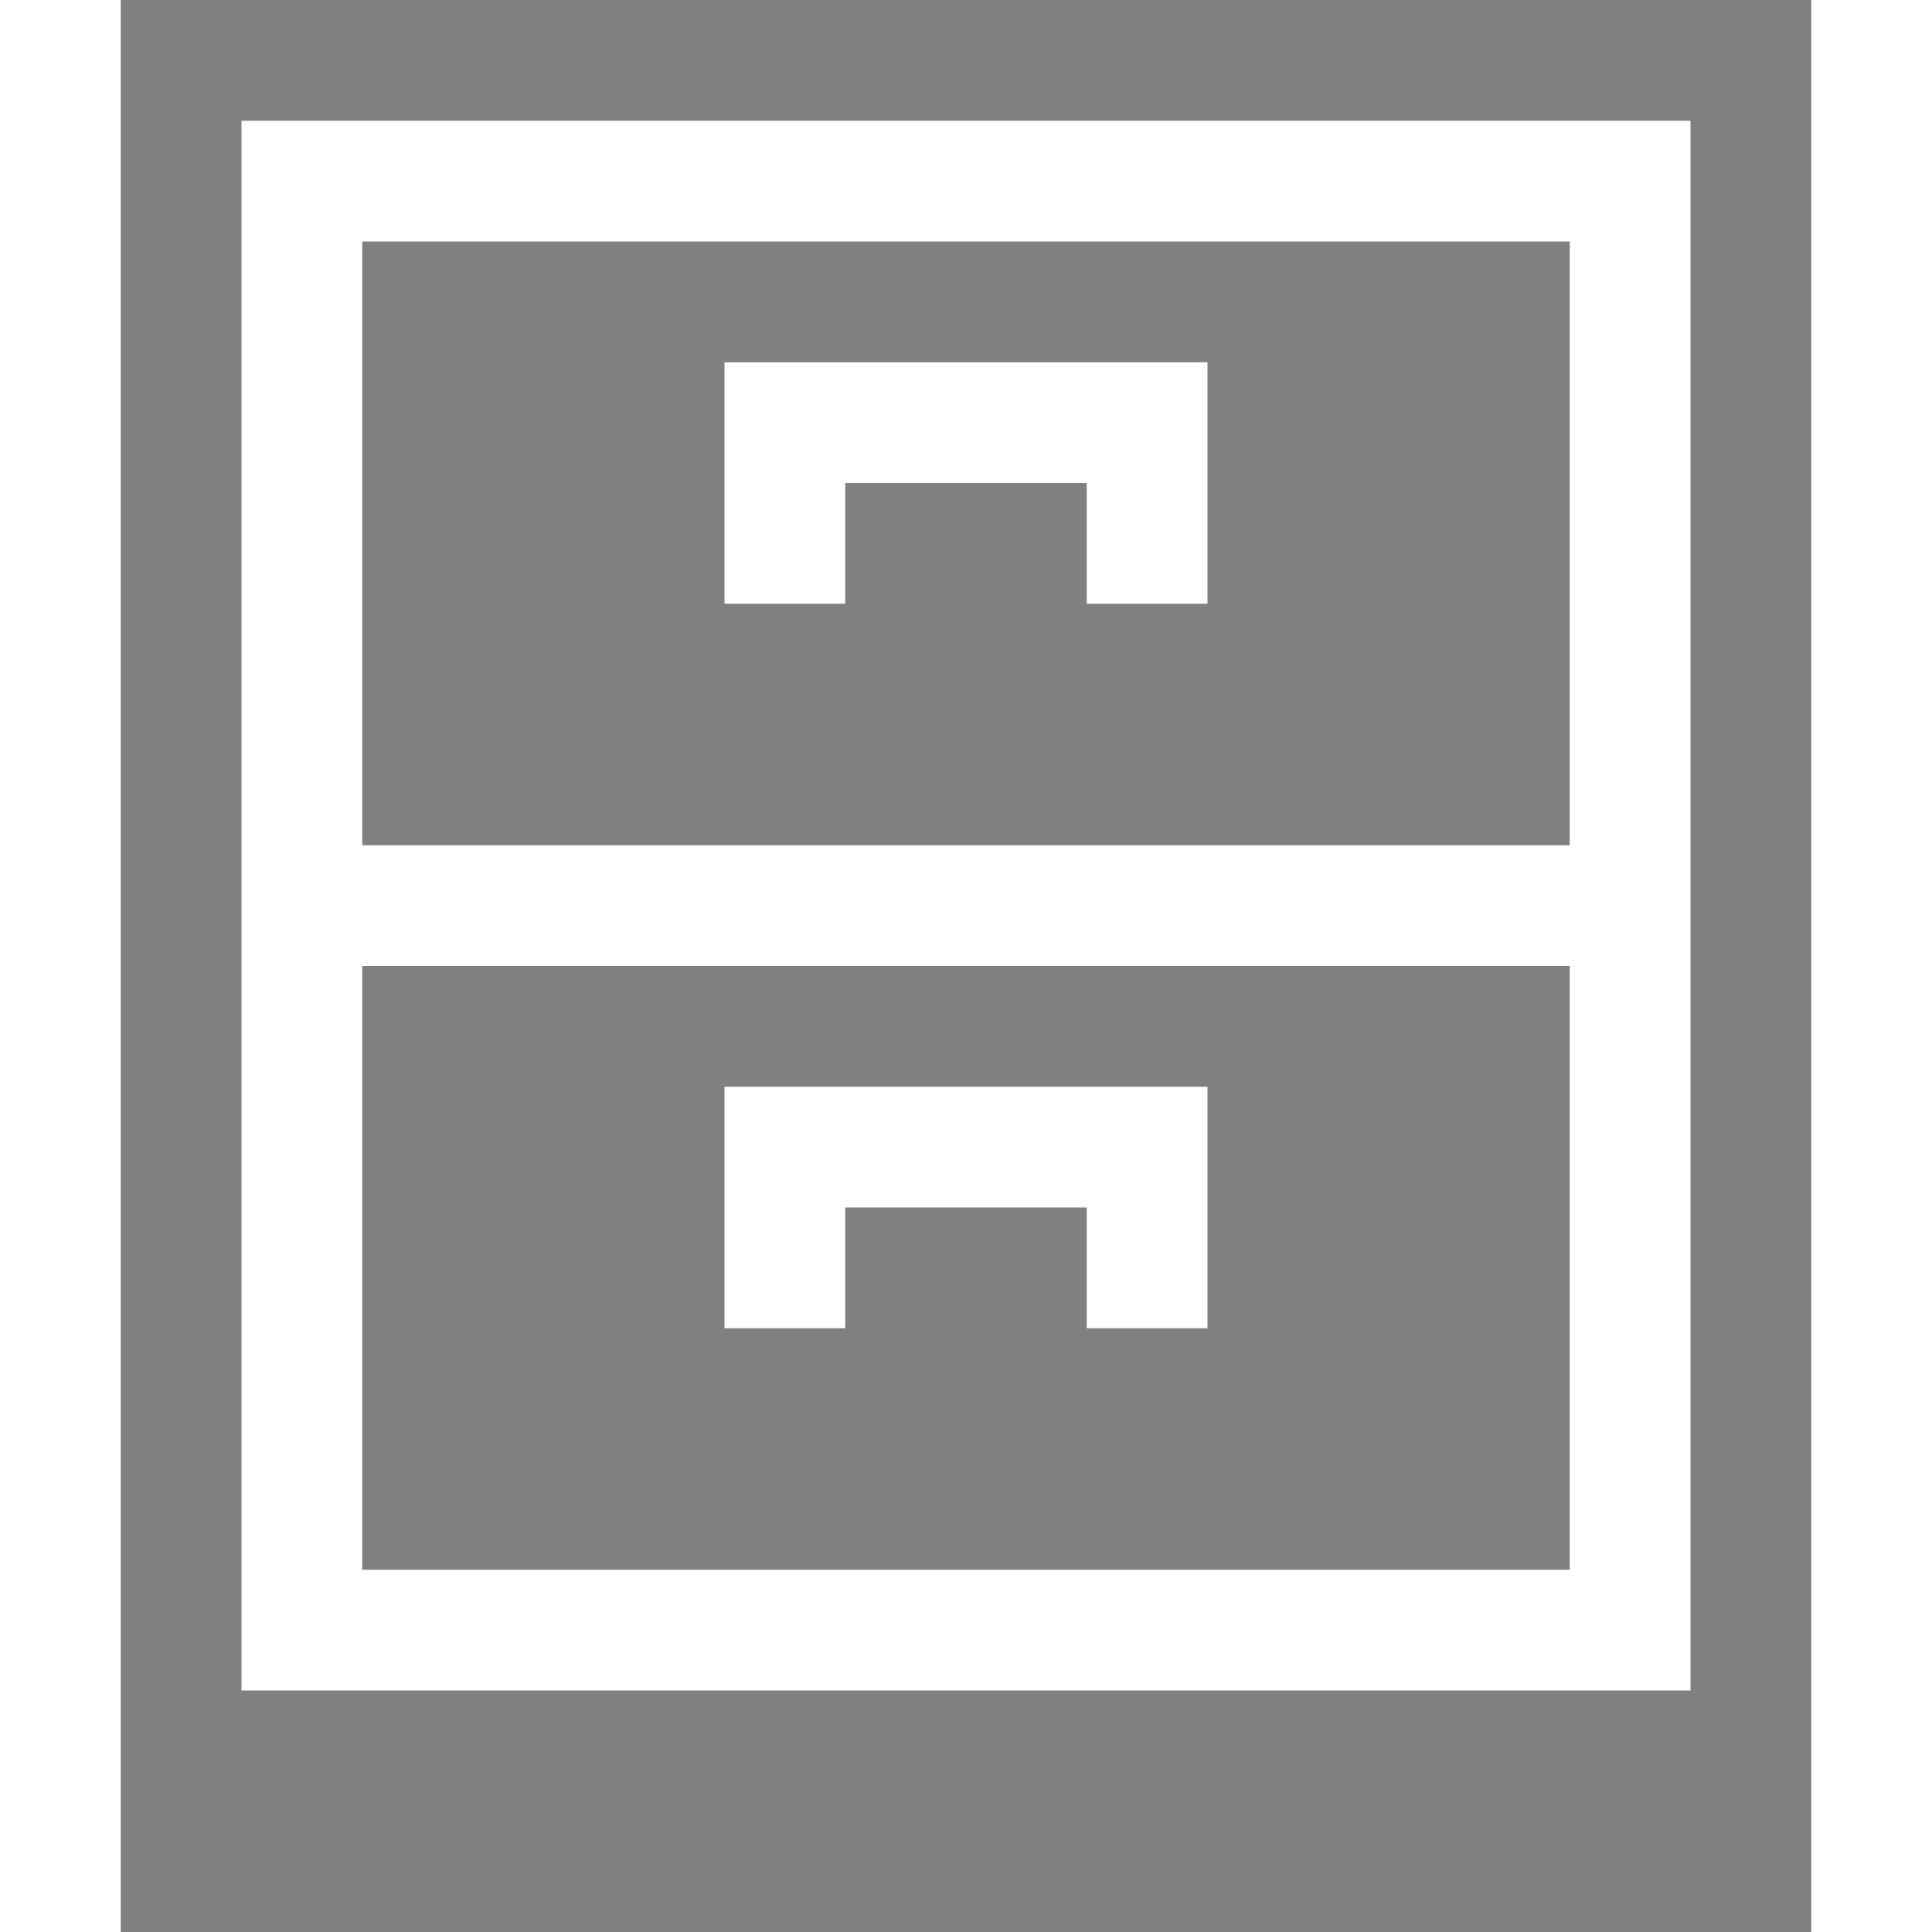 <?xml version="1.0" encoding="utf-8"?>
<svg width="16" height="16" viewBox="0 0 16 16" fill="gray" xmlns="http://www.w3.org/2000/svg">
<path d="M14 0L0 0L0 16L14 16L14 0L14 0ZM1 14L1 1L13 1L13 14L1 14L1 14Z" fill-rule="evenodd" transform="translate(1 0)"/>
<path d="M0 0L10 0L10 5L0 5L0 0L0 0ZM3 1L3 3L4 3L4 2L6 2L6 3L7 3L7 1L3 1L3 1Z" fill-rule="evenodd" transform="translate(3 8)"/>
<path d="M0 0L10 0L10 5L0 5L0 0L0 0ZM3 1L3 3L4 3L4 2L6 2L6 3L7 3L7 1L3 1L3 1Z" fill-rule="evenodd" transform="translate(3 2)"/>
</svg>
